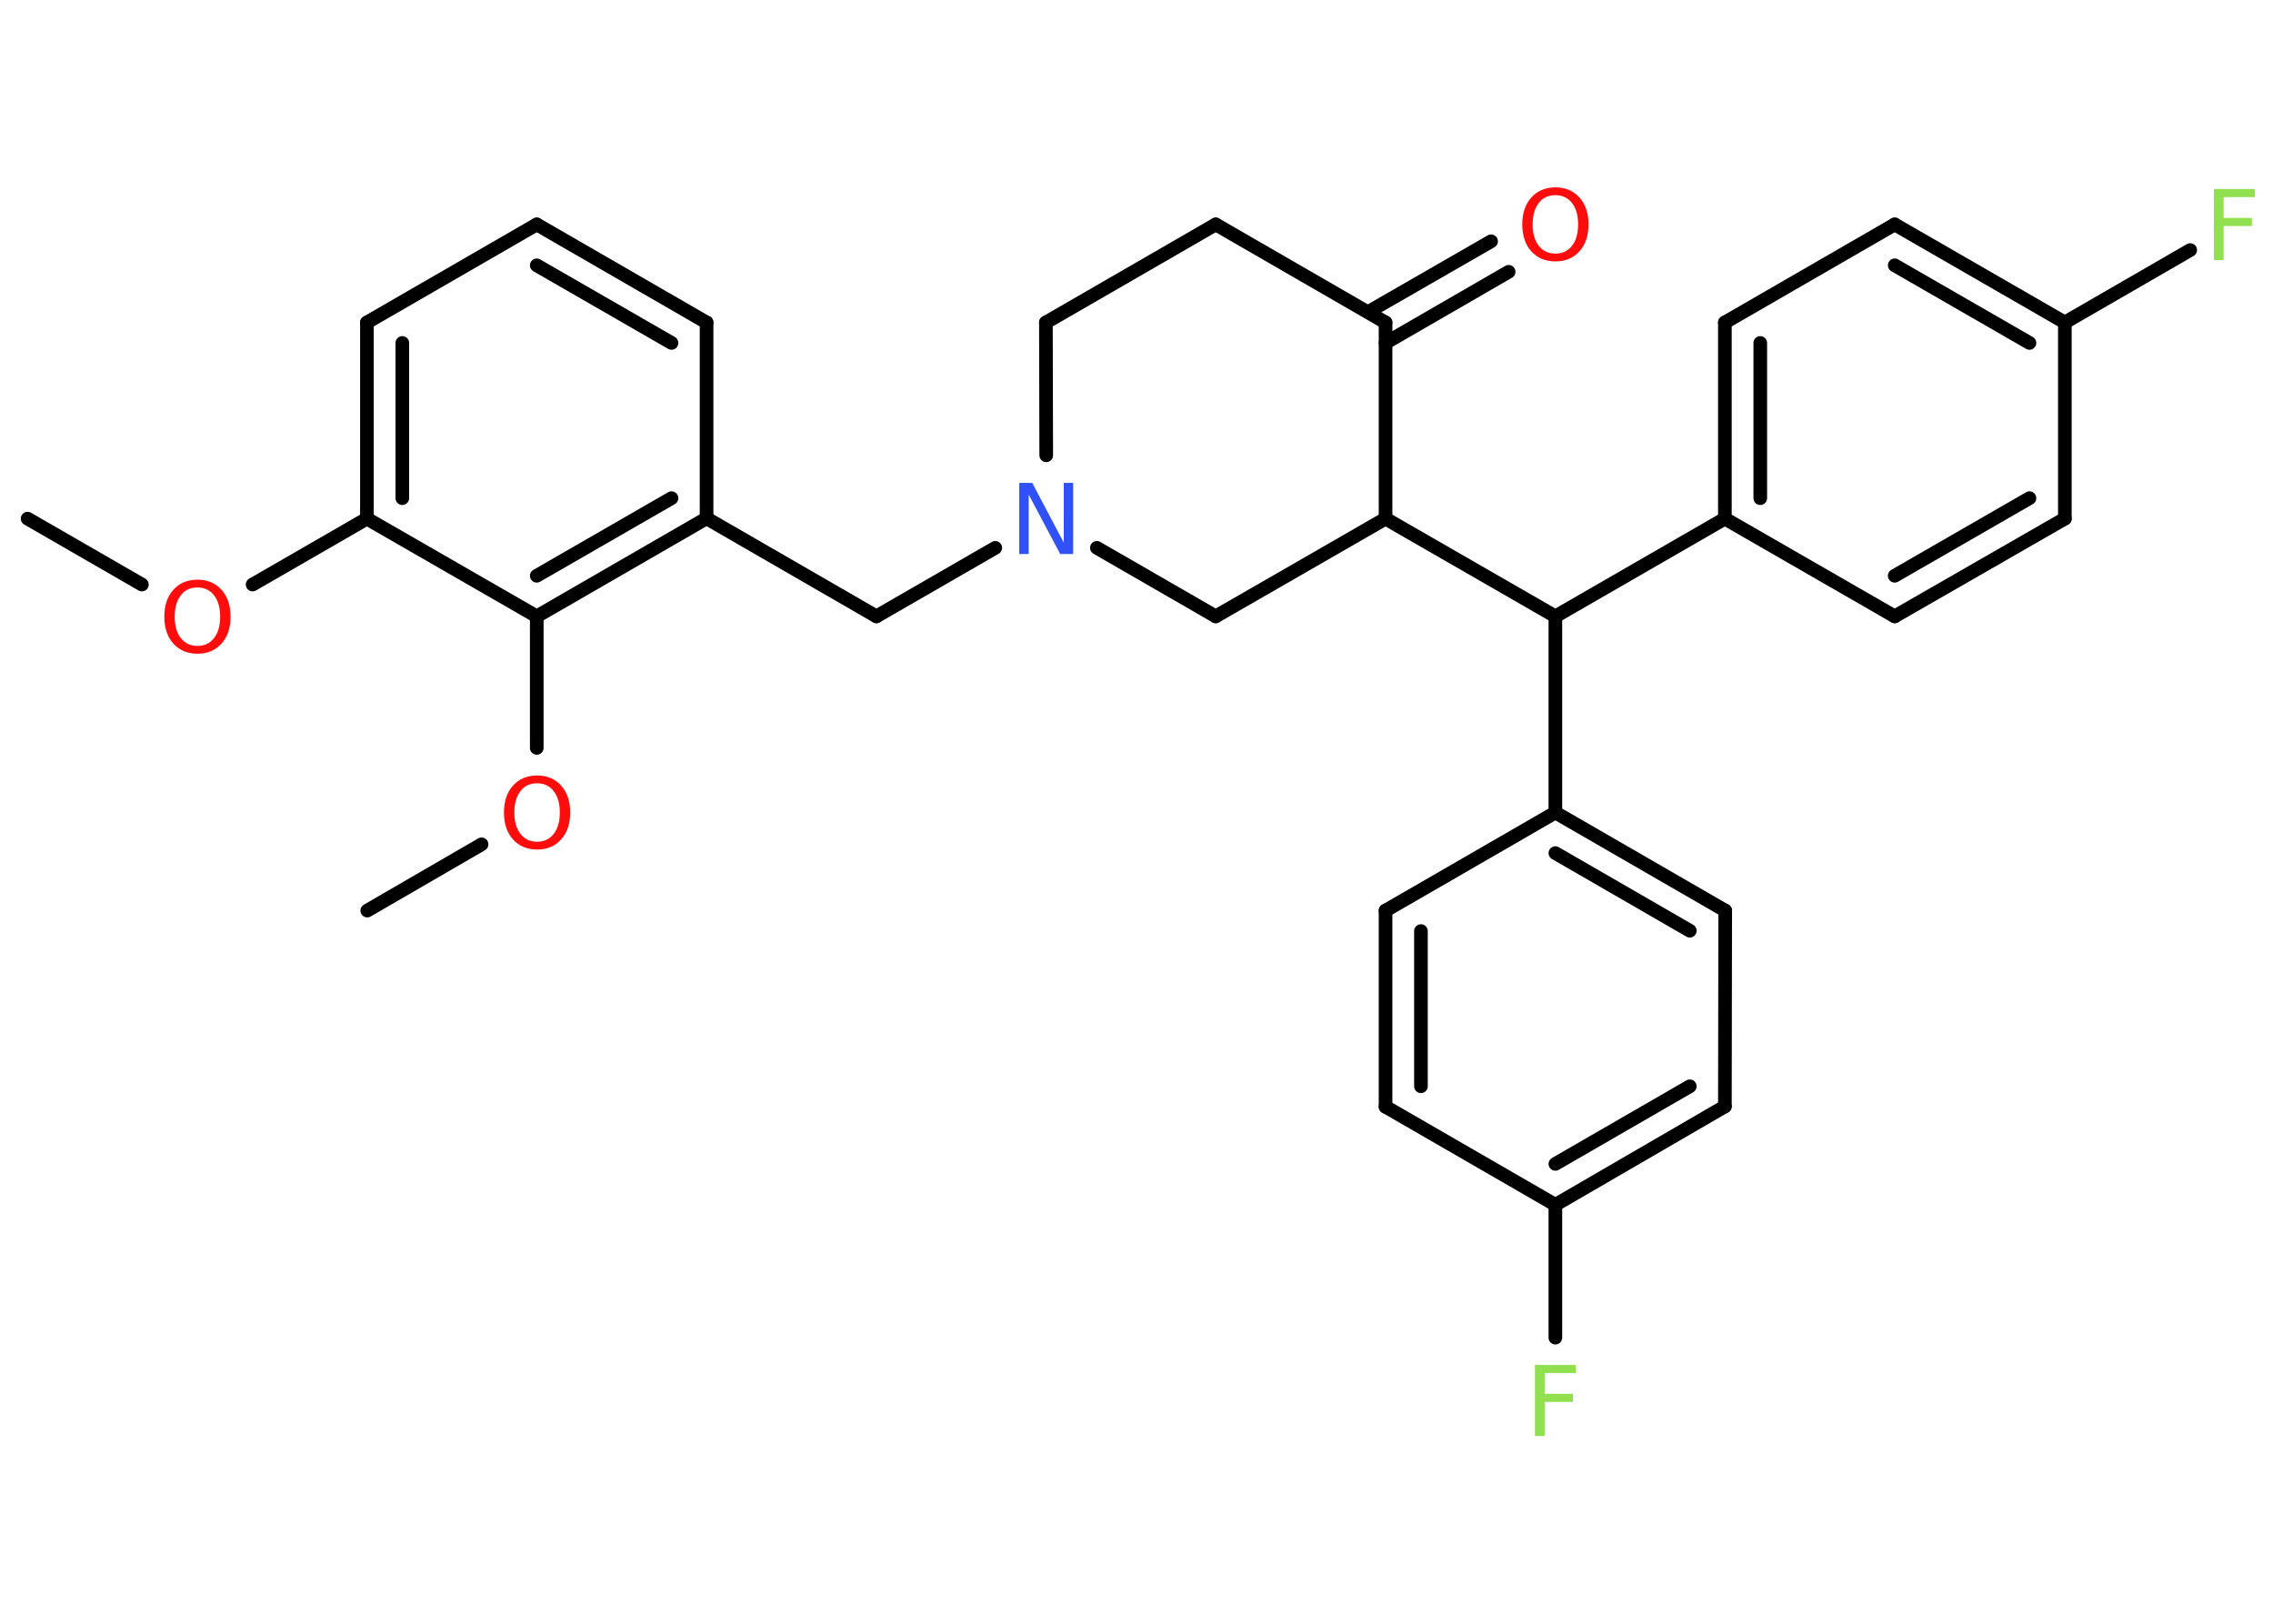 <?xml version='1.0' encoding='UTF-8'?>
<!DOCTYPE svg PUBLIC "-//W3C//DTD SVG 1.1//EN" "http://www.w3.org/Graphics/SVG/1.1/DTD/svg11.dtd">
<svg version='1.2' xmlns='http://www.w3.org/2000/svg' xmlns:xlink='http://www.w3.org/1999/xlink' width='70.0mm' height='50.0mm' viewBox='0 0 70.0 50.0'>
  <desc>Generated by the Chemistry Development Kit (http://github.com/cdk)</desc>
  <g stroke-linecap='round' stroke-linejoin='round' stroke='#000000' stroke-width='.42' fill='#FF0D0D'>
    <rect x='.0' y='.0' width='70.0' height='50.0' fill='#FFFFFF' stroke='none'/>
    <g id='mol1' class='mol'>
      <line id='mol1bnd1' class='bond' x1='.85' y1='15.97' x2='4.37' y2='18.0'/>
      <line id='mol1bnd2' class='bond' x1='7.78' y1='18.0' x2='11.3' y2='15.97'/>
      <g id='mol1bnd3' class='bond'>
        <line x1='11.3' y1='9.93' x2='11.3' y2='15.97'/>
        <line x1='12.39' y1='10.56' x2='12.39' y2='15.34'/>
      </g>
      <line id='mol1bnd4' class='bond' x1='11.3' y1='9.93' x2='16.53' y2='6.91'/>
      <g id='mol1bnd5' class='bond'>
        <line x1='21.76' y1='9.93' x2='16.53' y2='6.91'/>
        <line x1='20.68' y1='10.56' x2='16.53' y2='8.17'/>
      </g>
      <line id='mol1bnd6' class='bond' x1='21.76' y1='9.93' x2='21.76' y2='15.96'/>
      <line id='mol1bnd7' class='bond' x1='21.76' y1='15.96' x2='26.99' y2='18.98'/>
      <line id='mol1bnd8' class='bond' x1='26.99' y1='18.98' x2='30.65' y2='16.87'/>
      <line id='mol1bnd9' class='bond' x1='32.22' y1='14.02' x2='32.21' y2='9.93'/>
      <line id='mol1bnd10' class='bond' x1='32.21' y1='9.93' x2='37.44' y2='6.91'/>
      <line id='mol1bnd11' class='bond' x1='37.44' y1='6.91' x2='42.67' y2='9.93'/>
      <g id='mol1bnd12' class='bond'>
        <line x1='42.13' y1='9.61' x2='45.92' y2='7.43'/>
        <line x1='42.67' y1='10.56' x2='46.46' y2='8.37'/>
      </g>
      <line id='mol1bnd13' class='bond' x1='42.67' y1='9.93' x2='42.67' y2='15.97'/>
      <line id='mol1bnd14' class='bond' x1='42.67' y1='15.97' x2='47.9' y2='18.98'/>
      <line id='mol1bnd15' class='bond' x1='47.9' y1='18.98' x2='53.12' y2='15.97'/>
      <g id='mol1bnd16' class='bond'>
        <line x1='53.12' y1='9.93' x2='53.12' y2='15.97'/>
        <line x1='54.21' y1='10.56' x2='54.21' y2='15.34'/>
      </g>
      <line id='mol1bnd17' class='bond' x1='53.12' y1='9.93' x2='58.35' y2='6.91'/>
      <g id='mol1bnd18' class='bond'>
        <line x1='63.59' y1='9.93' x2='58.35' y2='6.91'/>
        <line x1='62.5' y1='10.56' x2='58.35' y2='8.17'/>
      </g>
      <line id='mol1bnd19' class='bond' x1='63.59' y1='9.93' x2='67.45' y2='7.7'/>
      <line id='mol1bnd20' class='bond' x1='63.59' y1='9.93' x2='63.59' y2='15.97'/>
      <g id='mol1bnd21' class='bond'>
        <line x1='58.35' y1='18.98' x2='63.59' y2='15.97'/>
        <line x1='58.35' y1='17.73' x2='62.5' y2='15.34'/>
      </g>
      <line id='mol1bnd22' class='bond' x1='53.12' y1='15.97' x2='58.35' y2='18.98'/>
      <line id='mol1bnd23' class='bond' x1='47.9' y1='18.98' x2='47.9' y2='25.02'/>
      <g id='mol1bnd24' class='bond'>
        <line x1='53.13' y1='28.04' x2='47.9' y2='25.02'/>
        <line x1='52.04' y1='28.66' x2='47.9' y2='26.27'/>
      </g>
      <line id='mol1bnd25' class='bond' x1='53.13' y1='28.04' x2='53.12' y2='34.07'/>
      <g id='mol1bnd26' class='bond'>
        <line x1='47.9' y1='37.1' x2='53.12' y2='34.07'/>
        <line x1='47.9' y1='35.84' x2='52.04' y2='33.45'/>
      </g>
      <line id='mol1bnd27' class='bond' x1='47.9' y1='37.1' x2='47.9' y2='41.19'/>
      <line id='mol1bnd28' class='bond' x1='47.9' y1='37.1' x2='42.67' y2='34.08'/>
      <g id='mol1bnd29' class='bond'>
        <line x1='42.67' y1='28.04' x2='42.67' y2='34.08'/>
        <line x1='43.76' y1='28.67' x2='43.76' y2='33.45'/>
      </g>
      <line id='mol1bnd30' class='bond' x1='47.9' y1='25.02' x2='42.67' y2='28.04'/>
      <line id='mol1bnd31' class='bond' x1='42.67' y1='15.97' x2='37.44' y2='18.98'/>
      <line id='mol1bnd32' class='bond' x1='33.78' y1='16.87' x2='37.44' y2='18.98'/>
      <g id='mol1bnd33' class='bond'>
        <line x1='16.53' y1='18.98' x2='21.76' y2='15.96'/>
        <line x1='16.53' y1='17.73' x2='20.68' y2='15.34'/>
      </g>
      <line id='mol1bnd34' class='bond' x1='11.3' y1='15.97' x2='16.53' y2='18.98'/>
      <line id='mol1bnd35' class='bond' x1='16.53' y1='18.98' x2='16.53' y2='23.03'/>
      <line id='mol1bnd36' class='bond' x1='14.83' y1='26.0' x2='11.31' y2='28.04'/>
      <path id='mol1atm2' class='atom' d='M6.08 18.09q-.33 .0 -.51 .24q-.19 .24 -.19 .66q.0 .42 .19 .66q.19 .24 .51 .24q.32 .0 .51 -.24q.19 -.24 .19 -.66q.0 -.42 -.19 -.66q-.19 -.24 -.51 -.24zM6.08 17.85q.46 .0 .74 .31q.28 .31 .28 .83q.0 .52 -.28 .83q-.28 .31 -.74 .31q-.46 .0 -.74 -.31q-.28 -.31 -.28 -.83q.0 -.52 .28 -.83q.28 -.31 .74 -.31z' stroke='none'/>
      <path id='mol1atm9' class='atom' d='M31.39 14.87h.4l.97 1.84v-1.84h.29v2.19h-.4l-.97 -1.83v1.83h-.29v-2.19z' stroke='none' fill='#3050F8'/>
      <path id='mol1atm13' class='atom' d='M47.9 6.01q-.33 .0 -.51 .24q-.19 .24 -.19 .66q.0 .42 .19 .66q.19 .24 .51 .24q.32 .0 .51 -.24q.19 -.24 .19 -.66q.0 -.42 -.19 -.66q-.19 -.24 -.51 -.24zM47.9 5.77q.46 .0 .74 .31q.28 .31 .28 .83q.0 .52 -.28 .83q-.28 .31 -.74 .31q-.46 .0 -.74 -.31q-.28 -.31 -.28 -.83q.0 -.52 .28 -.83q.28 -.31 .74 -.31z' stroke='none'/>
      <path id='mol1atm20' class='atom' d='M68.18 5.82h1.26v.25h-.96v.64h.87v.25h-.87v1.05h-.3v-2.19z' stroke='none' fill='#90E050'/>
      <path id='mol1atm27' class='atom' d='M47.27 42.03h1.26v.25h-.96v.64h.87v.25h-.87v1.05h-.3v-2.19z' stroke='none' fill='#90E050'/>
      <path id='mol1atm32' class='atom' d='M16.54 24.12q-.33 .0 -.51 .24q-.19 .24 -.19 .66q.0 .42 .19 .66q.19 .24 .51 .24q.32 .0 .51 -.24q.19 -.24 .19 -.66q.0 -.42 -.19 -.66q-.19 -.24 -.51 -.24zM16.54 23.88q.46 .0 .74 .31q.28 .31 .28 .83q.0 .52 -.28 .83q-.28 .31 -.74 .31q-.46 .0 -.74 -.31q-.28 -.31 -.28 -.83q.0 -.52 .28 -.83q.28 -.31 .74 -.31z' stroke='none'/>
    </g>
  </g>
</svg>
